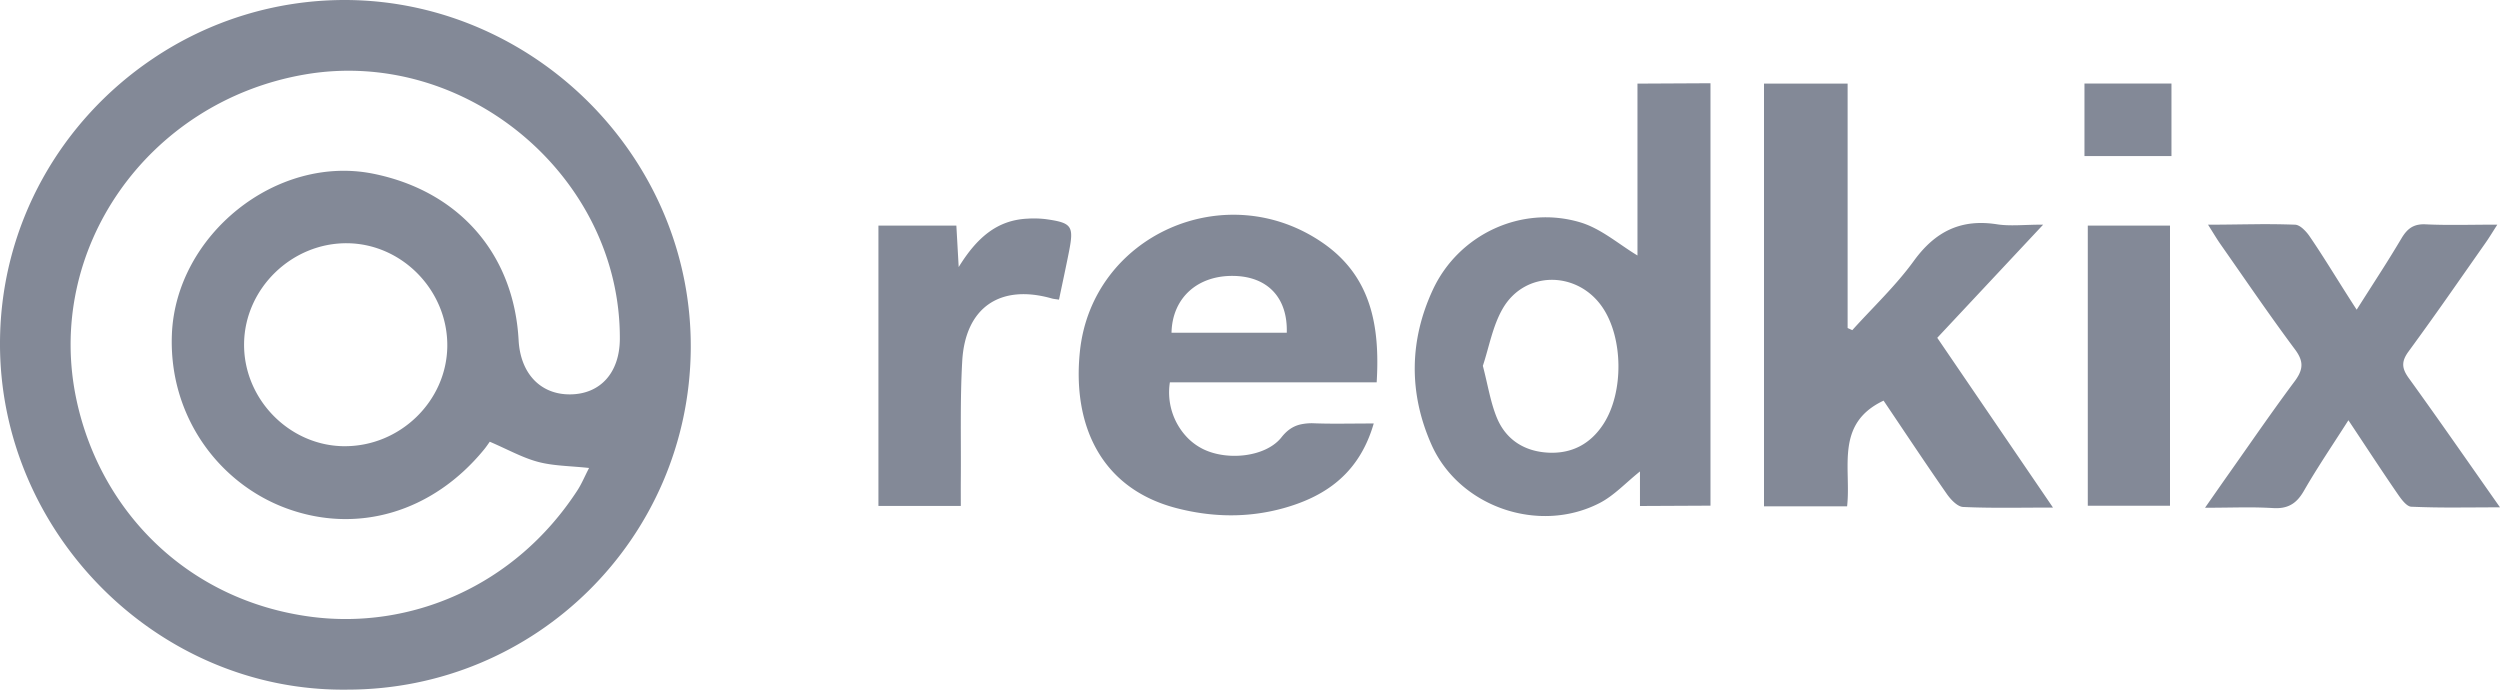 <svg xmlns="http://www.w3.org/2000/svg" width="145" height="40" viewBox="0 0 145 40"><path fill="#838997" fill-rule="evenodd" d="M133.545 13.242c-.141-.119-.291-.204-.43-.21a47.915 47.915 0 0 0-2.463-.025c-.835.008-1.693.025-2.586.025.056.087.107.17.155.247.23.367.392.636.572.892 1.431 2.042 2.833 4.106 4.323 6.105.417.56.464.976.218 1.456a2.8 2.8 0 0 1-.25.392c-.442.592-.875 1.19-1.304 1.79-.836 1.172-1.655 2.355-2.485 3.53-.423.598-.84 1.2-1.403 2.005.81 0 1.54-.016 2.23-.02a25.96 25.96 0 0 1 1.714.039c.403.025.726-.03.999-.17.317-.16.567-.437.796-.837.262-.456.535-.904.819-1.355.554-.882 1.146-1.77 1.758-2.732 1.04 1.562 1.922 2.917 2.839 4.25.211.306.525.753.81.766a54.52 54.52 0 0 0 2.479.046c.847 0 1.726-.01 2.664-.01-1.87-2.66-3.554-5.092-5.287-7.49-.229-.316-.342-.578-.323-.849.015-.217.114-.44.306-.701a207.463 207.463 0 0 0 2.589-3.622l.788-1.125 1.086-1.55c.114-.162.222-.329.342-.518.101-.16.212-.337.344-.542-1.546 0-2.854.045-4.157-.018-.293-.014-.526.027-.724.12-.278.131-.485.367-.682.7a70.966 70.966 0 0 1-1.121 1.82c-.463.73-.951 1.486-1.473 2.311-.177-.27-.348-.537-.515-.8-.633-.994-1.206-1.932-1.801-2.836a40.652 40.652 0 0 0-.413-.616 2.433 2.433 0 0 0-.414-.468zM75.383 24.628c-.387.101-.728.318-1.057.735l-.046.057c-.918 1.081-3.07 1.312-4.47.642a3.334 3.334 0 0 1-.909-.645 3.78 3.78 0 0 1-1.048-3.243h11.994c.199-3.263-.316-6.143-3.116-8.08-5.632-3.897-13.395-.464-14.097 6.293-.22 2.115.078 4.084.966 5.671.906 1.62 2.426 2.84 4.638 3.414 2.068.537 4.16.574 6.22-.002 1.058-.296 2.01-.714 2.82-1.315 1.094-.813 1.925-1.96 2.398-3.593-.854 0-1.608.012-2.329.01-.37-.001-.73-.007-1.092-.019a3.012 3.012 0 0 0-.872.075zM34.632 6.434c3.39 3.624 5.481 8.49 5.432 13.826-.101 10.92-8.959 19.753-19.958 19.739C9.113 40.122-.06 30.869 0 19.832c.038-6.87 3.57-12.845 8.815-16.394A19.895 19.895 0 0 1 20.02 0c5.688.013 10.921 2.488 14.613 6.434zm16.317 6.652v16.258h4.778c0-.574-.004-1.042 0-1.51.02-2.296-.047-4.596.082-6.885.176-3.127 2.208-4.492 5.203-3.636.108.03.223.037.41.067.196-.94.397-1.86.579-2.783.293-1.496.17-1.673-1.341-1.886a5.789 5.789 0 0 0-1.063-.029c-1.778.082-2.952 1.12-3.993 2.807l-.135-2.403h-4.52zm70.143 16.248h4.768V13.086h-4.768v16.248zm-8.176-.684c.226.324.614.738.944.754 1.645.077 3.296.035 5.213.035l-6.712-9.846 6.143-6.564c-1.116 0-1.914.1-2.679-.02-2.091-.326-3.583.414-4.825 2.126-1.046 1.442-2.367 2.683-3.567 4.014l-.271-.124V4.849h-4.85v24.52h4.82c.25-2.214-.727-4.789 2.116-6.132 1.194 1.771 2.41 3.607 3.668 5.413zm-17.798.699v-2.005c-.83.662-1.5 1.398-2.33 1.827-3.53 1.827-8.163.23-9.769-3.396-1.314-2.969-1.284-6.022.086-8.969 1.494-3.215 5.144-4.925 8.548-3.91 1.217.363 2.264 1.292 3.32 1.922V4.85l4.235-.022v24.5l-4.09.02zM120.899 9.05h5.046V4.846h-5.046v4.205zM31.212 26.79c.891.236 1.847.232 2.954.352-.259.501-.432.924-.678 1.302-3.65 5.606-9.74 8.08-15.453 7.328-7.092-.933-12.167-6.04-13.582-12.502C2.533 14.502 8.552 5.893 17.68 4.32c9.329-1.608 18.313 5.932 18.271 15.334-.008 1.952-1.119 3.199-2.868 3.22-1.727.02-2.897-1.203-3.003-3.14-.273-5-3.448-8.643-8.41-9.654-5.647-1.15-11.47 3.559-11.7 9.307-.19 4.748 2.723 8.65 6.634 10.093 4.13 1.523 8.497.226 11.473-3.41.125-.152.234-.317.33-.45 1.06.455 1.901.931 2.805 1.17zm-11.26-.91c-3.194-.028-5.847-2.763-5.795-5.975.051-3.191 2.781-5.832 5.993-5.797 3.19.035 5.832 2.762 5.793 5.983-.039 3.188-2.758 5.816-5.99 5.788zm66.867-1.648c.527 1.276 1.604 1.952 2.98 2.022 1.368.069 2.455-.505 3.207-1.671 1.18-1.83 1.147-5.003-.076-6.777-1.448-2.102-4.473-2.124-5.76.072-.597 1.018-.805 2.265-1.165 3.339.295 1.131.444 2.119.814 3.015zM67.948 19.3c.043-2.033 1.526-3.351 3.645-3.296 1.944.05 3.101 1.276 3.04 3.296h-6.685z"/></svg>